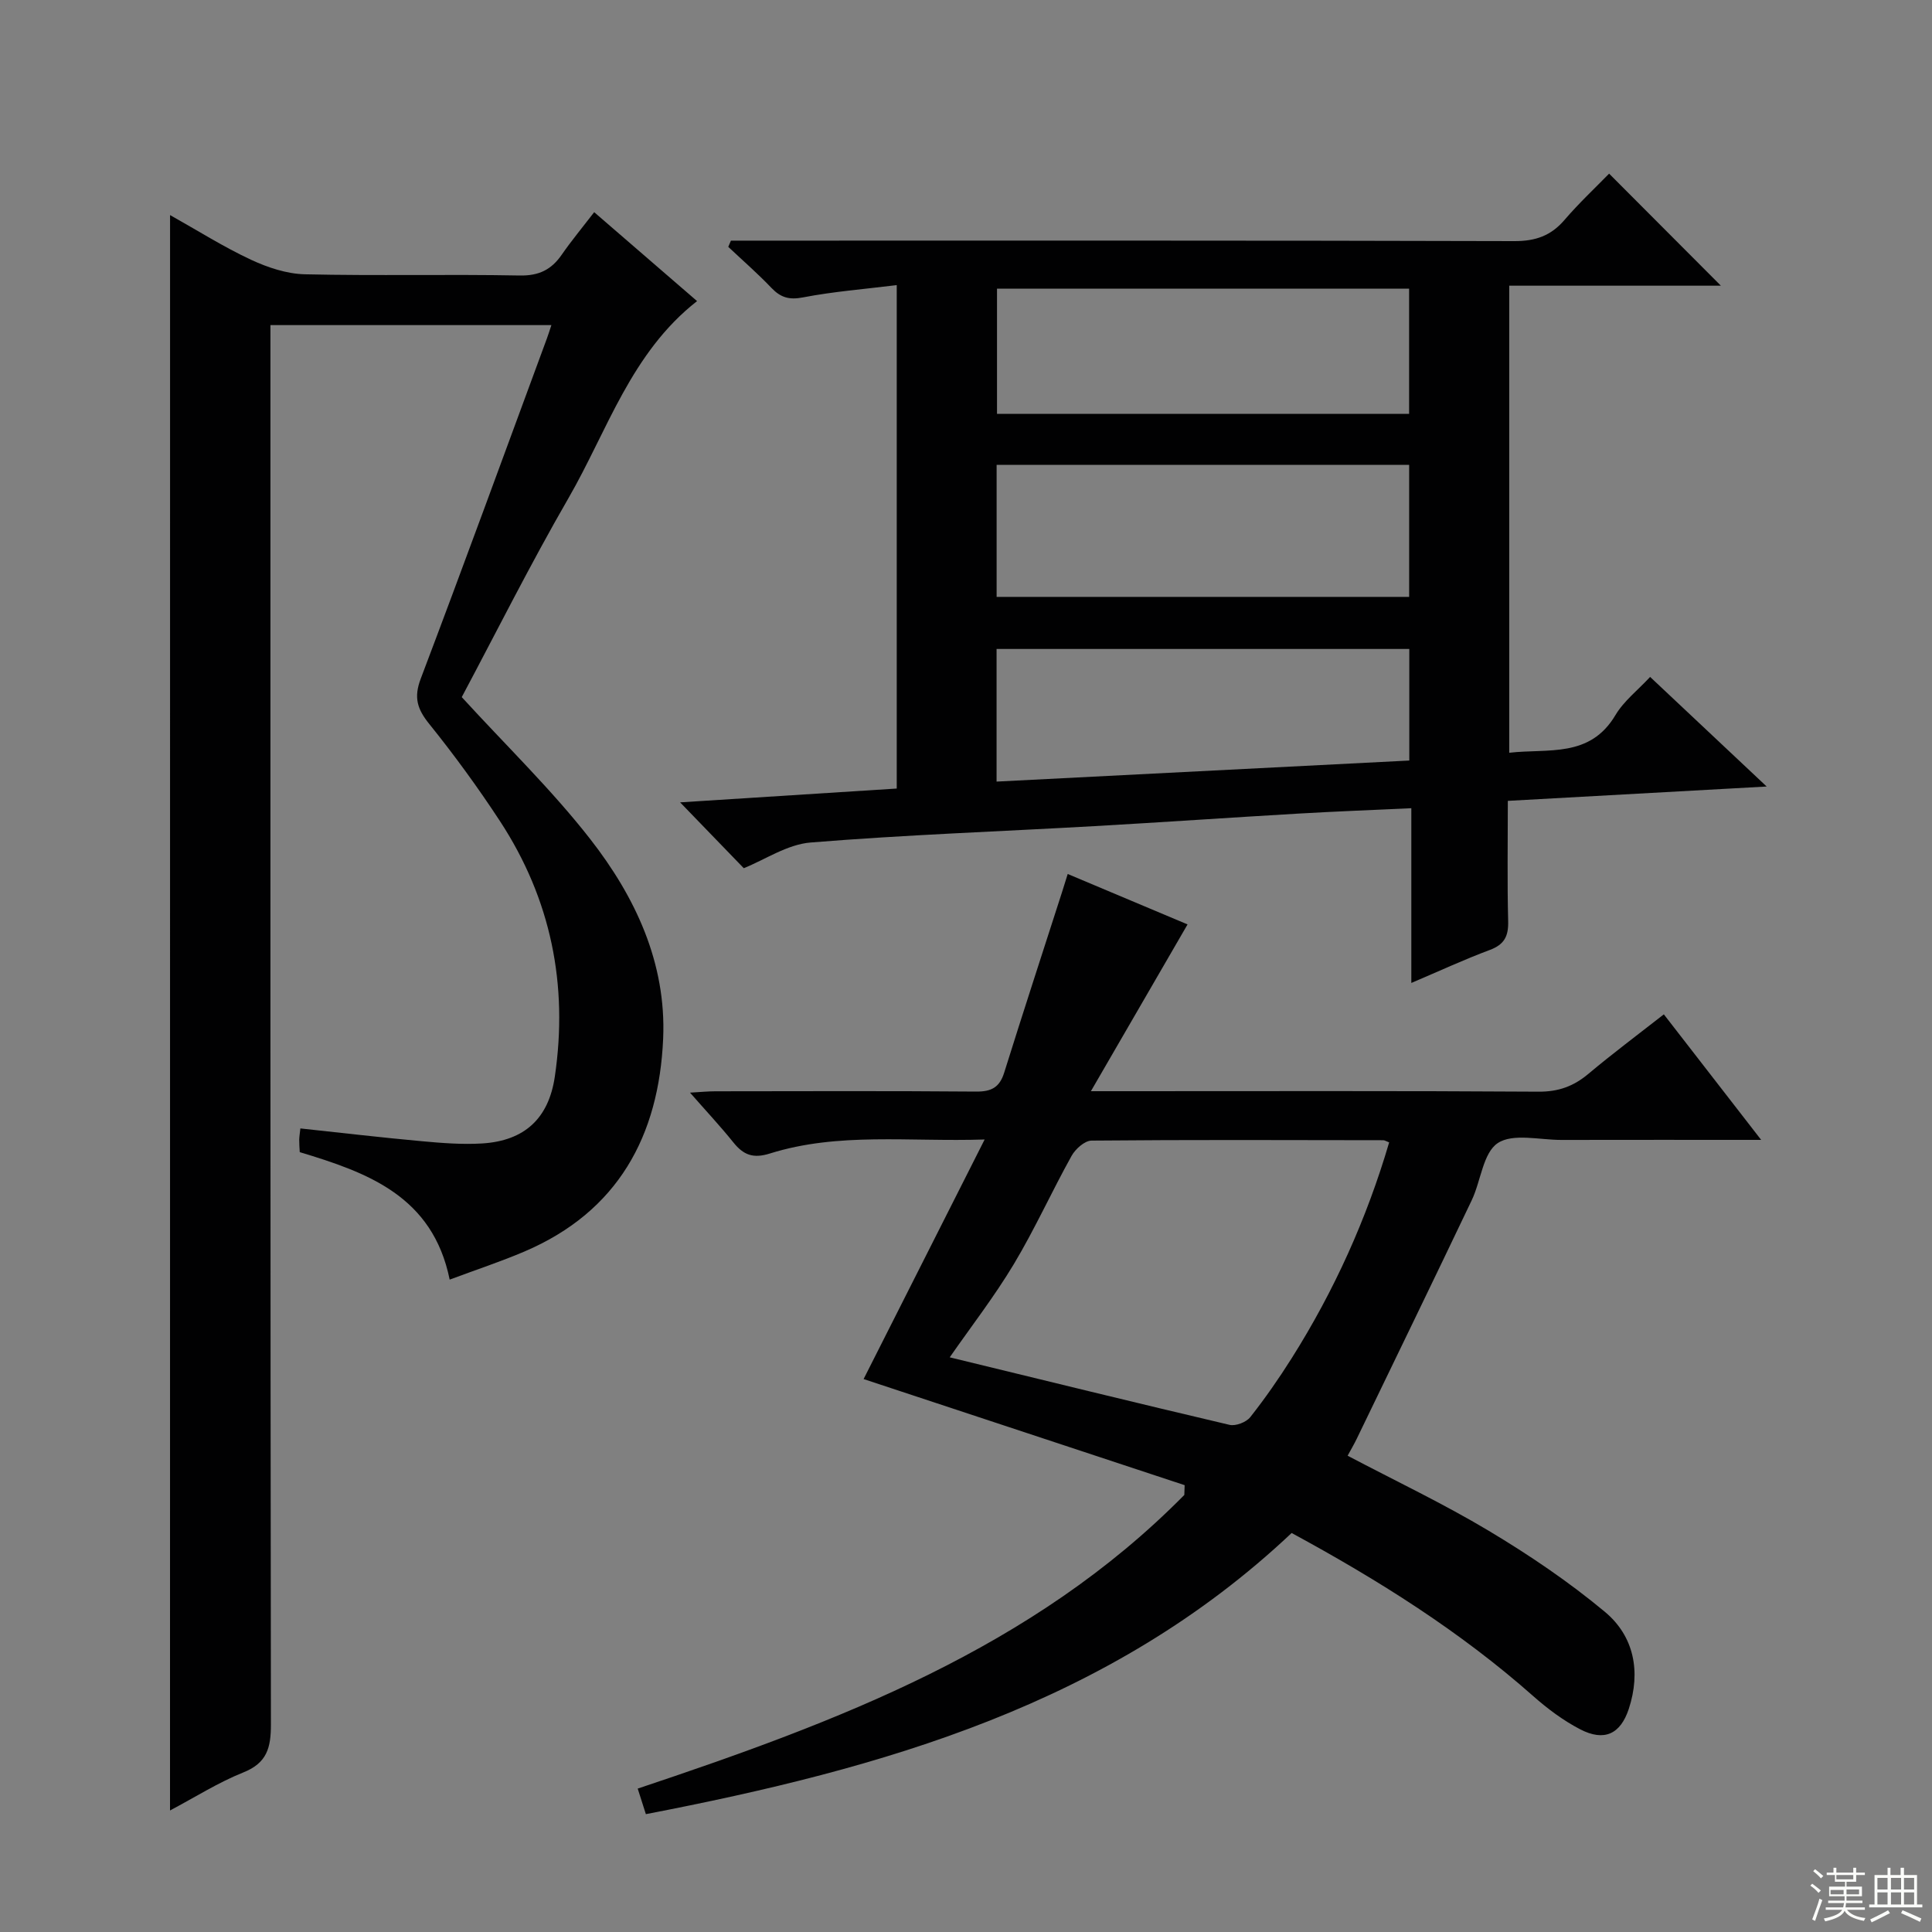 <svg enable-background="new 0 0 400 400" viewBox="0 0 400 400" xmlns="http://www.w3.org/2000/svg"><rect x="0" y="0" width="400" height="400" fill="#808080" stroke="none"/><g fill="#010102"><path d="m35.21 44.53c5.76 3.23 11.07 6.59 16.72 9.23 3.47 1.62 7.43 2.94 11.2 3.03 14.82.34 29.66-.03 44.49.25 3.98.07 6.54-1.21 8.69-4.32 1.98-2.86 4.21-5.54 6.71-8.79 7.21 6.23 14.18 12.26 21.3 18.41-13.68 10.7-18.55 26.8-26.61 40.77-7.97 13.8-15.1 28.07-22.11 41.22 9.25 10.11 18.62 19.17 26.56 29.34 9.34 11.96 15.81 25.65 15.14 41.34-.87 20.15-9.34 35.83-28.71 44.1-4.85 2.07-9.89 3.73-15.49 5.82-3.52-17.3-17-22.16-31.04-26.39-.05-.94-.12-1.76-.11-2.57.01-.65.13-1.29.24-2.34 8.49.91 16.83 1.89 25.19 2.65 4.13.38 8.32.71 12.45.46 8.8-.55 13.77-5.2 15.04-13.84 2.8-19.02-.8-36.75-11.34-52.87-4.55-6.95-9.47-13.7-14.68-20.17-2.47-3.07-3.21-5.46-1.75-9.32 8.88-23.44 17.47-47 26.15-70.52.28-.75.51-1.52.91-2.71-19.42 0-38.45 0-58.17 0v5.72c0 94.66-.03 189.32.1 283.98.01 4.83-.8 8-5.73 9.96-5.17 2.07-9.95 5.11-15.16 7.87.01-110.27.01-219.92.01-330.31z"/><path d="m365.77 162.84c-18.64 1.03-35.87 1.99-53.59 2.97 0 8.65-.14 16.78.07 24.91.08 3.11-.79 4.84-3.81 5.96-5.26 1.96-10.36 4.33-16.24 6.83 0-12.3 0-23.99 0-36.18-8.16.38-15.73.67-23.29 1.11-14.1.82-28.2 1.8-42.3 2.6-19.59 1.11-39.22 1.8-58.77 3.39-4.85.39-9.48 3.57-13.85 5.32-4.41-4.56-8.76-9.05-13.18-13.63 14.73-.94 29.72-1.9 44.85-2.86 0-34.74 0-68.99 0-104.23-6.71.83-13.12 1.33-19.39 2.54-2.88.56-4.64.04-6.56-1.97-2.83-2.97-5.94-5.67-8.93-8.49.18-.43.37-.86.55-1.29h5.72c52.16 0 104.32-.05 156.48.1 4.36.01 7.56-1.09 10.38-4.38 3.02-3.52 6.43-6.71 9.24-9.59 7.9 7.93 15.49 15.53 23.14 23.2-14 0-28.77 0-43.82 0v96.7c8.08-.93 16.69 1.14 22-7.81 1.73-2.91 4.62-5.14 7.17-7.89 7.88 7.4 15.58 14.65 24.13 22.69zm-159.43-66.59v27.33h85.41c0-9.27 0-18.18 0-27.33-28.59 0-56.93 0-85.41 0zm85.4-36.49c-28.74 0-57.09 0-85.32 0v25.92h85.32c0-8.67 0-17.08 0-25.92zm.04 74.6c-28.79 0-57.16 0-85.45 0v27.46c28.65-1.46 56.96-2.91 85.45-4.36 0-7.89 0-15.33 0-23.1z"/><path d="m344.48 210.01c6.78 8.74 13.15 16.96 20.15 25.99-14.52 0-27.95-.02-41.37.01-4.49.01-10.03-1.43-13.17.66-3.06 2.04-3.48 7.84-5.39 11.84-7.86 16.48-15.84 32.9-23.78 49.33-.56 1.17-1.23 2.29-1.91 3.55 9.91 5.22 19.84 9.93 29.23 15.55 8.37 5.01 16.55 10.54 24.03 16.77 6.07 5.06 7.47 12.4 4.96 20.08-1.73 5.26-5.09 6.82-10.06 4.25-3.49-1.81-6.76-4.25-9.72-6.87-15.16-13.42-32.14-24.08-50.03-33.78-37.58 35.47-84.61 48.74-133.7 58.21-.61-1.92-1.09-3.43-1.69-5.29 41.32-13.82 81.81-28.98 113.17-60.8.02-.67.05-1.35.07-2.02-22.25-7.36-44.5-14.71-66.47-21.97 7.79-15.42 16.14-31.95 25.06-49.6-15.67.51-30.27-1.55-44.46 2.9-3.47 1.09-5.47.31-7.56-2.29-2.69-3.35-5.64-6.5-8.98-10.31 2.14-.12 3.69-.28 5.24-.28 18-.02 35.99-.09 53.99.06 3.16.03 4.87-.87 5.82-3.93 3.91-12.5 7.98-24.95 11.99-37.42.35-1.09.68-2.18 1.16-3.7 8.72 3.67 17.2 7.24 24.81 10.44-6.57 11.34-13.04 22.5-20.01 34.53h6.68c28.66 0 57.32-.09 85.98.1 4.14.03 7.28-1.12 10.35-3.7 4.94-4.15 10.14-8.03 15.61-12.31zm-56.87 26.51c-.63-.24-.93-.45-1.23-.45-20.13-.03-40.26-.11-60.39.08-1.42.01-3.34 1.74-4.13 3.16-4.12 7.4-7.61 15.16-11.96 22.42-4.04 6.73-8.88 12.97-13.27 19.29 19.33 4.7 38.6 9.44 57.93 13.98 1.27.3 3.46-.54 4.29-1.59 3.08-3.9 5.93-8.01 8.59-12.22 8.8-13.96 15.52-28.85 20.17-44.67z"/></g><path d="m374.8 390.4.4-.4c.7.5 1.3 1 1.8 1.4l-.5.5c-.5-.6-1.1-1.1-1.7-1.5zm1 7.3-.6-.3c.5-1.4 1.1-2.8 1.5-4.3.2.1.4.2.6.3-.5 1.3-1 2.8-1.5 4.3zm-.4-10.3.4-.4c.4.3 1 .8 1.7 1.4l-.5.5c-.4-.5-1-1-1.6-1.5zm2.5.3h1.7v-1h.6v1h3.5v-1h.6v1h1.8v.5h-1.8v1.4h-2v1h3.2v2h-3.2v.9h3.3v.5h-3.4c0 .3-.1.6-.1.9h4v.5h-3.7c.7.9 1.9 1.5 3.8 1.7-.1.2-.2.4-.3.6-2.1-.4-3.5-1.1-4-2.1-.4 1-1.8 1.7-4 2.2-.1-.2-.2-.4-.3-.6 2.1-.4 3.4-1 3.8-1.8h-3.4v-.5h3.6c.1-.3.1-.6.2-.9h-3.3v-.5h3.4c0-.3 0-.6 0-.9h-3.2v-2h3.3v-1h-2.1v-1.4h-1.7v-.5zm1.1 3.5v1h2.7c0-.3 0-.4 0-.4 0-.1 0-.2 0-.2 0-.1 0-.2 0-.3h-2.7zm1.2-3v.9h3.5v-.9zm4.7 3h-2.6v.6.4h2.6z" fill="#fbfcfa"/><path d="m393.6 386.7h.6v1.5h2.7v6.1h1.1v.6h-11v-.6h1.1v-6.1h2.7v-1.5h.6v1.5h2.1v-1.5zm-2.7 8.8.4.6c-1.2.6-2.5 1.3-3.8 1.9-.1-.2-.2-.4-.3-.6 1.2-.6 2.5-1.2 3.7-1.9zm-2.2-6.7v2.4h2.1v-2.4zm0 3v2.5h2.1v-2.5zm2.8-3v2.4h2.1v-2.4zm0 3v2.5h2.1v-2.5zm6 6.1c-1.4-.7-2.7-1.3-3.9-1.8l.3-.6c1.5.6 2.7 1.2 3.9 1.7zm-1.2-9.1h-2.1v2.4h2.1zm-2.1 3v2.5h2.1v-2.5z" fill="#fbfcfa"/></svg>